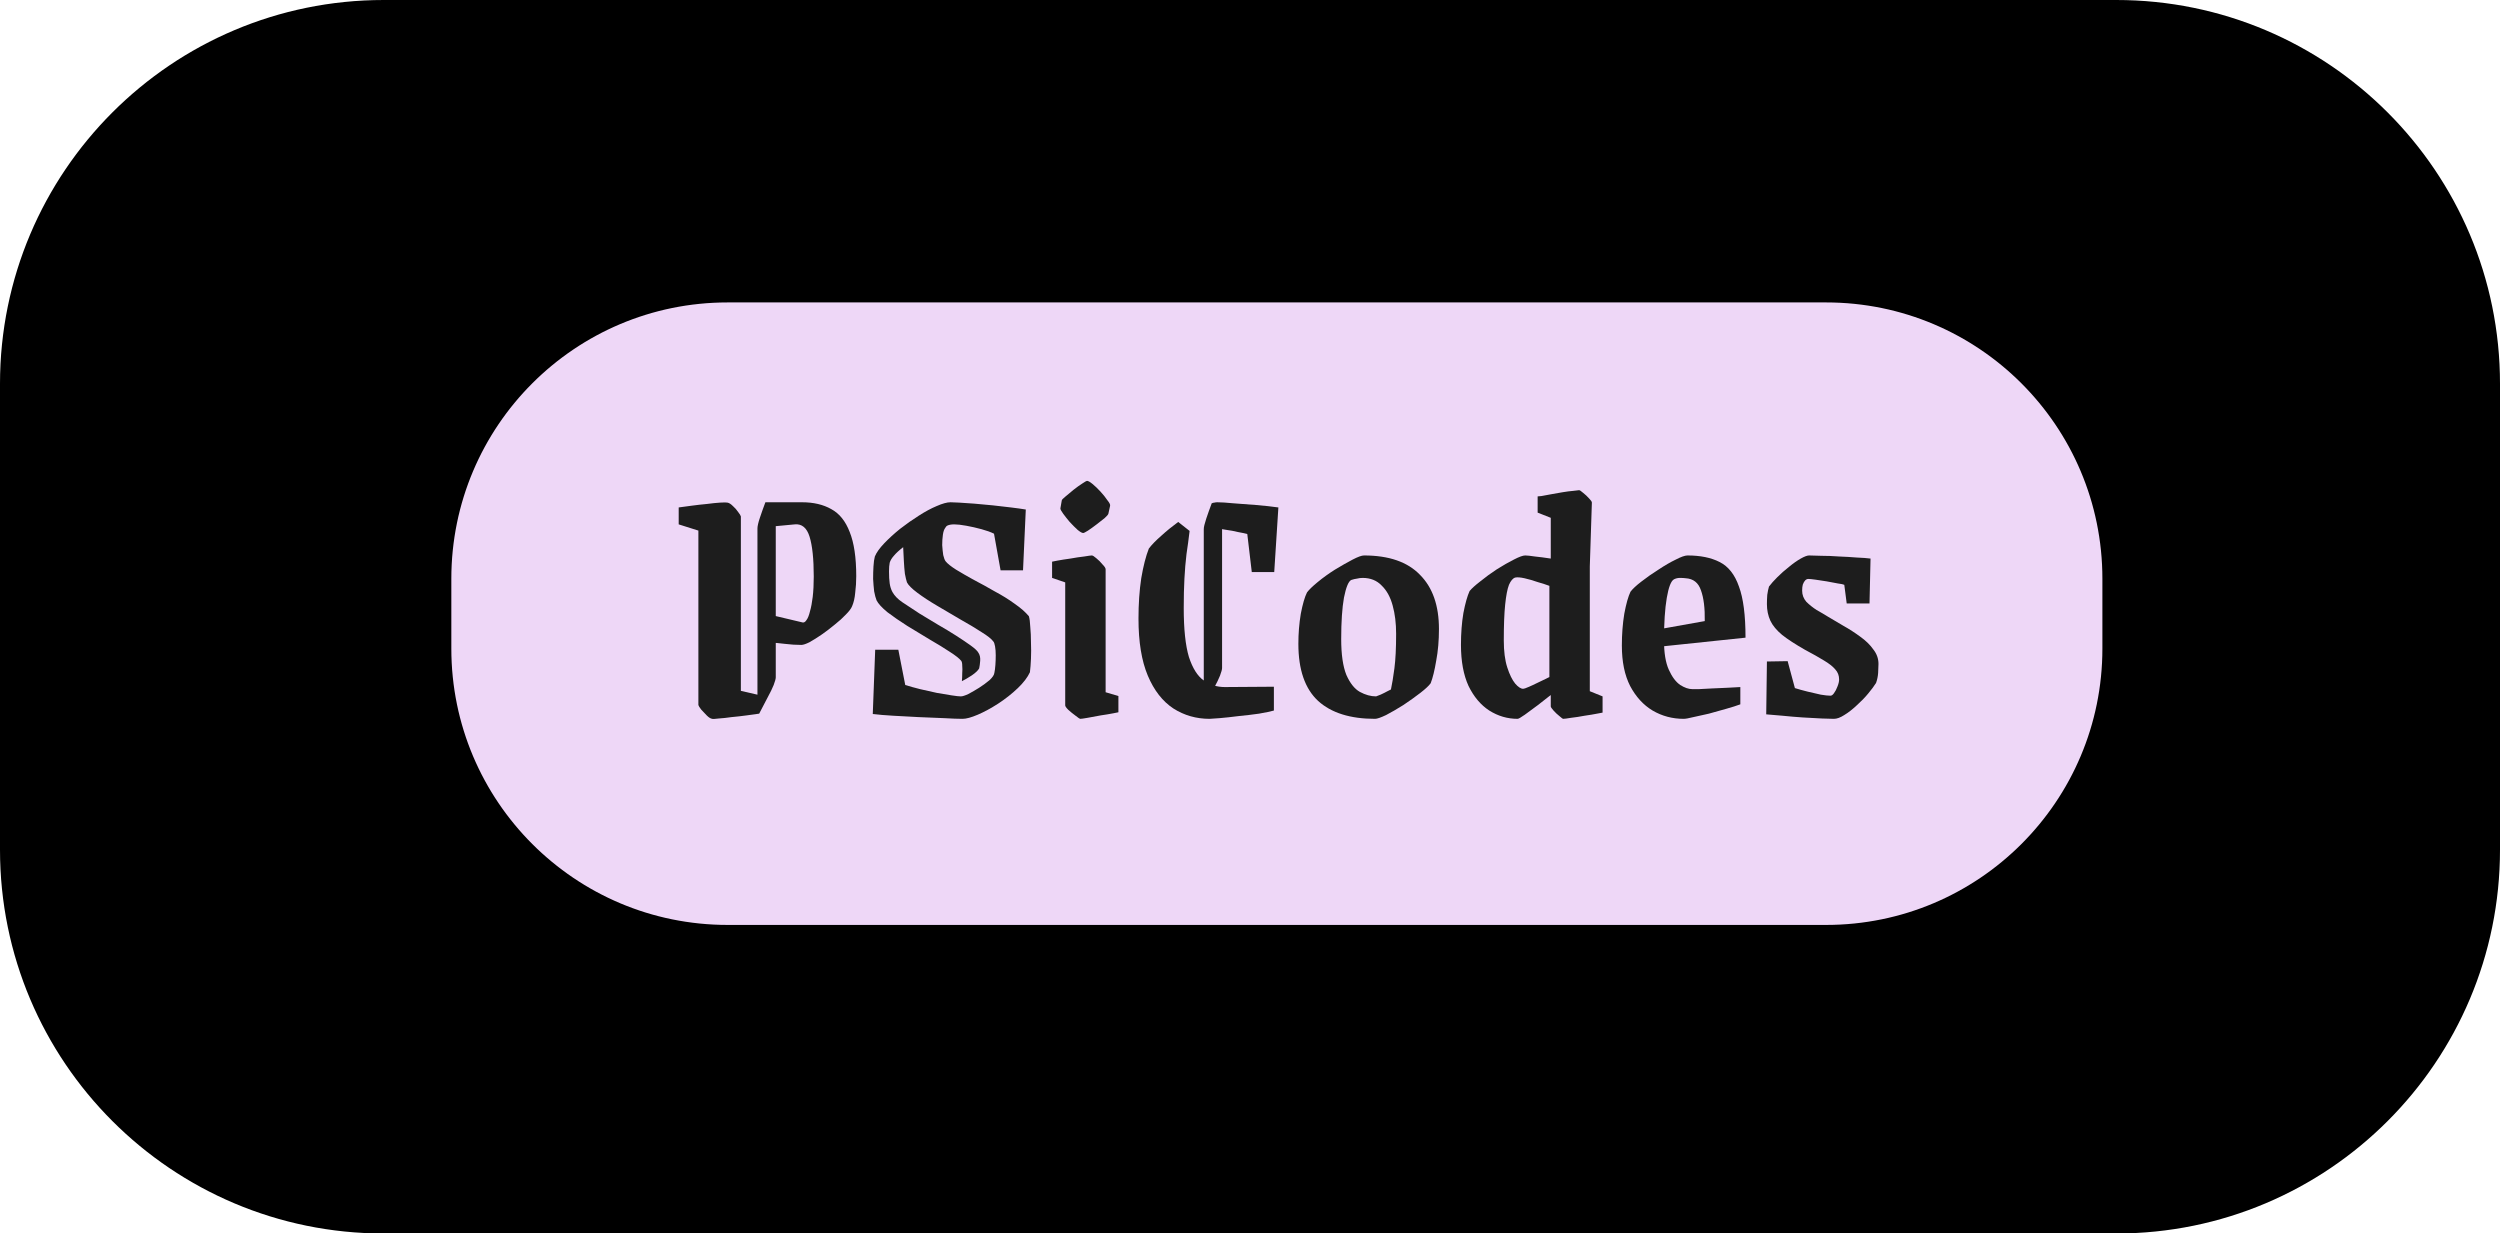 <svg width="3257" height="1607" viewBox="0 0 3257 1607" fill="none" xmlns="http://www.w3.org/2000/svg">
<path d="M0 500C0 223.858 223.858 0 500 0H2757C3033.14 0 3257 223.858 3257 500V1107C3257 1383.14 3033.14 1607 2757 1607H500C223.858 1607 0 1383.14 0 1107V500Z" fill="black"/>
<path d="M588 754C588 555.177 749.177 394 948 394H2379C2577.82 394 2739 555.177 2739 754V845C2739 1043.82 2577.82 1205 2379 1205H948C749.177 1205 588 1043.82 588 845V754Z" fill="#EED7F7"/>
<path d="M909.855 691.25L884.205 683.15V661.1C888.705 660.5 894.255 659.75 900.855 658.85C907.455 657.95 914.055 657.2 920.655 656.6C927.555 655.7 933.405 655.1 938.205 654.8C943.305 654.5 946.455 654.5 947.655 654.8C949.755 655.1 952.155 656.6 954.855 659.3C957.555 661.7 959.805 664.25 961.605 666.95C963.705 669.65 964.905 671.6 965.205 672.8V900.05L1000.31 908.15L989.055 929.75C984.855 930.35 979.455 931.1 972.855 932C966.255 932.9 959.655 933.65 953.055 934.25C946.755 935.15 941.205 935.75 936.405 936.05C931.605 936.65 928.755 936.8 927.855 936.5C925.755 936.2 923.355 934.7 920.655 932C918.255 929.6 915.855 927.05 913.455 924.35C911.355 921.65 910.155 919.7 909.855 918.5V691.25ZM1005.26 654.35H1044.86C1059.86 654.35 1072.61 657.35 1083.11 663.35C1093.61 669.05 1101.56 678.95 1106.96 693.05C1112.66 707.15 1115.51 726.35 1115.51 750.65C1115.51 758.15 1115.06 765.35 1114.16 772.25C1113.56 779.15 1112.21 785 1110.11 789.8C1108.91 792.8 1106.21 796.4 1102.01 800.6C1098.11 804.8 1093.31 809.15 1087.61 813.65C1082.21 818.15 1076.51 822.5 1070.51 826.7C1064.81 830.6 1059.56 833.9 1054.76 836.6C1049.96 839 1046.36 840.2 1043.96 840.2C1037.06 840.2 1030.01 839.75 1022.81 838.85C1015.91 837.95 1009.01 837.35 1002.11 837.05V800.6L1045.76 810.95C1047.56 811.25 1049.21 810.2 1050.71 807.8C1052.51 805.4 1054.01 801.65 1055.21 796.55C1056.71 791.45 1057.91 785.15 1058.81 777.65C1059.71 769.85 1060.16 761 1060.16 751.1C1060.16 728.3 1058.36 711.05 1054.76 699.35C1051.16 687.65 1044.71 682.25 1035.41 683.15L1002.11 686.3L1005.26 654.35ZM997.155 654.35H1010.66V882.5C1010.66 884.3 1009.76 887.6 1007.96 892.4C1006.16 896.9 1003.61 902.15 1000.31 908.15H986.805V688.55C986.805 685.55 987.855 680.9 989.955 674.6C992.055 668.3 994.455 661.55 997.155 654.35Z" fill="#1D1D1D"/>
<path d="M1137.05 930.2L1140.2 846.5H1170.35L1179.35 892.4C1185.05 894.2 1191.5 896 1198.7 897.8C1206.2 899.6 1213.55 901.25 1220.75 902.75C1227.95 903.95 1234.25 905 1239.65 905.9C1245.35 906.8 1249.4 907.25 1251.8 907.25C1253.9 907.25 1257.2 906.2 1261.7 904.1C1266.2 901.7 1270.85 899 1275.65 896C1280.75 892.7 1285.25 889.4 1289.15 886.1C1293.05 882.5 1295.15 879.35 1295.45 876.65C1296.05 873.95 1296.5 870.5 1296.8 866.3C1297.1 862.1 1297.25 857.9 1297.25 853.7C1297.25 849.2 1296.95 845.3 1296.35 842C1295.75 838.7 1295 836.6 1294.1 835.7C1291.7 832.4 1286.6 828.35 1278.8 823.55C1271 818.45 1262 813.05 1251.8 807.35C1241.6 801.35 1231.4 795.35 1221.2 789.35C1211 783.35 1202.3 777.65 1195.1 772.25C1187.9 766.85 1183.4 762.35 1181.6 758.75C1180.7 756.05 1179.8 752.3 1178.9 747.5C1178.3 742.4 1177.85 736.85 1177.55 730.85C1177.25 724.55 1176.95 718.55 1176.65 712.85C1171.25 717.05 1167.2 720.8 1164.5 724.1C1161.8 727.1 1160 730.1 1159.1 733.1C1158.5 736.1 1158.2 739.85 1158.2 744.35C1158.2 750.65 1158.5 755.9 1159.1 760.1C1159.7 764.3 1160.9 768.05 1162.7 771.35C1165.4 776.15 1169.6 780.5 1175.3 784.4C1181 788.3 1188.5 793.25 1197.8 799.25C1205.3 803.75 1213.25 808.55 1221.65 813.65C1230.05 818.45 1238 823.25 1245.5 828.05C1253 832.85 1259.45 837.2 1264.85 841.1C1270.25 845 1273.55 848.15 1274.75 850.55C1276.55 853.25 1277.3 856.7 1277 860.9C1276.7 864.8 1276.25 868.1 1275.65 870.8C1274.15 873.5 1271 876.5 1266.2 879.8C1261.7 882.8 1257.35 885.35 1253.15 887.45C1253.45 884.15 1253.6 880.7 1253.6 877.1C1253.9 873.5 1253.9 870.2 1253.6 867.2C1253.6 864.2 1253.15 862.1 1252.25 860.9C1249.85 857.9 1244.9 854 1237.4 849.2C1230.2 844.4 1221.65 839.15 1211.75 833.45C1201.85 827.45 1191.95 821.45 1182.05 815.45C1172.15 809.15 1163.45 803.15 1155.95 797.45C1148.75 791.45 1144.1 786.35 1142 782.15C1140.8 779.15 1139.75 775.25 1138.85 770.45C1138.25 765.35 1137.8 759.95 1137.5 754.25C1137.5 748.55 1137.65 743.15 1137.95 738.05C1138.25 732.65 1138.85 728.3 1139.75 725C1141.85 719.9 1145.9 714.2 1151.9 707.9C1157.9 701.6 1164.8 695.3 1172.6 689C1180.7 682.7 1188.8 677 1196.9 671.9C1205.3 666.5 1213.1 662.3 1220.3 659.3C1227.8 656 1233.8 654.35 1238.3 654.35C1240.4 654.35 1244.15 654.5 1249.55 654.8C1255.25 655.1 1261.85 655.55 1269.35 656.15C1277.15 656.75 1285.25 657.5 1293.65 658.4C1302.05 659.3 1309.85 660.2 1317.05 661.1C1324.55 662 1331 662.9 1336.4 663.8L1332.8 743H1303.55L1295 695.3C1290.8 693.2 1285.4 691.25 1278.8 689.45C1272.2 687.65 1265.6 686.15 1259 684.95C1252.4 683.75 1247.15 683.15 1243.25 683.15C1241.15 683.15 1239.35 683.3 1237.85 683.6C1236.35 683.9 1235 684.35 1233.8 684.95C1232.9 685.55 1232.15 686.45 1231.55 687.65C1230.05 689.45 1229 692.45 1228.4 696.65C1227.8 700.85 1227.5 705.35 1227.5 710.15C1227.8 714.95 1228.25 719.3 1228.85 723.2C1229.75 727.1 1230.8 729.8 1232 731.3C1234.4 734.3 1238.9 737.9 1245.5 742.1C1252.4 746.3 1260.2 750.8 1268.9 755.6C1277.6 760.1 1286.6 765.05 1295.9 770.45C1305.5 775.55 1314.2 780.95 1322 786.65C1329.8 792.05 1335.95 797.45 1340.45 802.85C1341.35 805.85 1341.95 810.5 1342.25 816.8C1342.85 823.1 1343.15 829.85 1343.15 837.05C1343.45 844.25 1343.45 851.3 1343.15 858.2C1342.85 865.1 1342.4 870.95 1341.8 875.75C1338.8 882.35 1333.55 889.25 1326.05 896.45C1318.55 903.65 1310 910.4 1300.4 916.7C1291.1 922.7 1282.25 927.5 1273.85 931.1C1265.45 934.7 1258.85 936.5 1254.05 936.5C1248.05 936.5 1239.95 936.2 1229.75 935.6C1219.55 935.3 1208.6 934.85 1196.9 934.25C1185.5 933.65 1174.4 933.05 1163.6 932.45C1153.1 931.85 1144.25 931.1 1137.05 930.2Z" fill="#1D1D1D"/>
<path d="M1407.56 936.5C1406.66 936.5 1404.56 935.15 1401.26 932.45C1397.96 930.05 1394.81 927.5 1391.81 924.8C1389.11 922.1 1387.76 920.15 1387.76 918.95V758.75L1370.66 752.9V731.75C1370.66 731.75 1372.91 731.3 1377.41 730.4C1382.21 729.5 1387.91 728.6 1394.51 727.7C1401.11 726.5 1407.11 725.6 1412.51 725C1417.91 724.1 1421.21 723.65 1422.41 723.65C1423.61 723.65 1425.56 724.85 1428.26 727.25C1431.26 729.65 1433.96 732.35 1436.36 735.35C1439.06 738.05 1440.41 740.15 1440.41 741.65V901.85L1457.06 906.8V927.95C1457.06 927.95 1454.81 928.4 1450.31 929.3C1445.81 930.2 1440.41 931.1 1434.11 932C1428.11 933.2 1422.41 934.25 1417.01 935.15C1411.91 936.05 1408.76 936.5 1407.56 936.5ZM1383.26 652.1C1383.26 651.2 1384.76 649.55 1387.76 647.15C1391.06 644.45 1394.66 641.45 1398.56 638.15C1402.76 634.85 1406.51 632.15 1409.81 630.05C1413.41 627.65 1415.51 626.45 1416.11 626.45C1417.61 626.45 1420.01 627.8 1423.31 630.5C1426.61 633.2 1430.06 636.5 1433.66 640.4C1437.26 644.3 1440.26 648.05 1442.66 651.65C1445.36 654.95 1446.56 657.35 1446.26 658.85L1444.01 669.2C1443.71 670.4 1442.06 672.35 1439.06 675.05C1436.06 677.45 1432.61 680.15 1428.71 683.15C1424.81 686.15 1421.06 688.85 1417.46 691.25C1414.16 693.35 1412.06 694.4 1411.16 694.4C1409.66 694.4 1407.26 693.05 1403.96 690.35C1400.66 687.35 1397.21 683.9 1393.61 680C1390.31 676.1 1387.46 672.5 1385.06 669.2C1382.66 665.9 1381.46 663.65 1381.46 662.45L1383.26 652.1Z" fill="#1D1D1D"/>
<path d="M1549.82 691.7C1548.62 701.9 1547.27 711.95 1545.77 721.85C1544.57 731.75 1543.67 742.4 1543.07 753.8C1542.47 764.9 1542.17 777.65 1542.17 792.05C1542.17 819.65 1544.42 840.95 1548.92 855.95C1553.72 870.65 1560.17 880.85 1568.27 886.55C1576.37 892.25 1585.52 895.1 1595.72 895.1L1659.62 894.65V925.7C1655.42 926.9 1648.97 928.25 1640.27 929.75C1631.87 930.95 1623.02 932 1613.72 932.9C1604.42 934.1 1596.17 935 1588.97 935.6C1582.07 936.2 1577.72 936.5 1575.92 936.5C1558.52 936.5 1542.77 932 1528.67 923C1514.57 913.7 1503.47 899.45 1495.37 880.25C1487.27 861.05 1483.22 836.3 1483.22 806C1483.22 786.8 1484.42 769.25 1486.82 753.35C1489.52 737.45 1492.82 724.55 1496.72 714.65C1500.62 709.55 1506.02 704 1512.92 698C1519.82 691.7 1527.17 685.7 1534.97 680L1549.82 691.7ZM1568.27 896V689.45C1568.27 686.75 1569.32 682.25 1571.42 675.95C1573.52 669.65 1575.92 662.9 1578.62 655.7L1592.12 656.15V870.35C1592.12 872.15 1591.22 875.45 1589.42 880.25C1587.62 884.75 1585.07 890 1581.77 896H1568.27ZM1660.07 745.25H1630.82L1624.97 695.75C1621.67 694.85 1617.47 693.95 1612.37 693.05C1607.57 691.85 1602.77 690.95 1597.97 690.35C1593.47 689.45 1589.87 689 1587.17 689C1584.17 689 1581.62 689.15 1579.52 689.45C1577.72 689.45 1576.07 689.6 1574.57 689.9L1578.62 655.7C1580.12 655.1 1581.32 654.8 1582.22 654.8C1583.42 654.5 1584.62 654.35 1585.82 654.35C1590.62 654.35 1597.67 654.8 1606.97 655.7C1616.27 656.3 1626.17 657.05 1636.67 657.95C1647.47 658.85 1657.07 659.9 1665.47 661.1L1660.07 745.25Z" fill="#1D1D1D"/>
<path d="M1791.42 936.5C1759.02 936.5 1734.27 928.7 1717.17 913.1C1700.07 897.2 1691.52 872.45 1691.52 838.85C1691.52 825.35 1692.57 812.3 1694.67 799.7C1697.07 787.1 1699.77 777.8 1702.77 771.8C1705.47 768.2 1710.12 763.7 1716.72 758.3C1723.62 752.6 1731.12 747.2 1739.22 742.1C1747.62 737 1755.27 732.65 1762.17 729.05C1769.07 725.45 1774.02 723.65 1777.02 723.65C1809.42 723.65 1833.72 732.05 1849.92 748.85C1866.42 765.35 1874.67 788.9 1874.67 819.5C1874.67 834.5 1873.47 848.3 1871.07 860.9C1868.97 873.5 1866.57 883.25 1863.87 890.15C1861.47 893.45 1856.97 897.65 1850.37 902.75C1843.77 907.85 1836.42 913.1 1828.32 918.5C1820.22 923.6 1812.72 927.95 1805.82 931.55C1798.92 934.85 1794.12 936.5 1791.42 936.5ZM1792.77 907.25C1793.67 906.95 1795.62 906.2 1798.62 905C1801.92 903.5 1804.92 902 1807.62 900.5C1810.62 899 1812.12 898.25 1812.12 898.25C1813.62 891.35 1815.12 882.2 1816.62 870.8C1818.12 859.4 1818.87 844.4 1818.87 825.8C1818.87 812 1817.37 799.7 1814.37 788.9C1811.37 777.8 1806.57 769.1 1799.97 762.8C1793.67 756.2 1785.42 752.9 1775.22 752.9C1772.82 752.9 1770.42 753.2 1768.02 753.8C1765.62 754.1 1763.07 754.7 1760.37 755.6C1756.77 757.4 1753.62 765.05 1750.92 778.55C1748.52 792.05 1747.32 810.05 1747.32 832.55C1747.32 852.65 1749.57 868.25 1754.07 879.35C1758.87 890.15 1764.72 897.5 1771.62 901.4C1778.82 905.3 1785.87 907.25 1792.77 907.25Z" fill="#1D1D1D"/>
<path d="M1987.04 723.65C1989.44 723.65 1993.64 724.1 1999.64 725C2005.64 725.6 2012.54 726.5 2020.34 727.7V674.6L2003.24 667.85V646.7C2003.24 646.7 2004.89 646.55 2008.19 646.25C2011.49 645.65 2015.54 644.9 2020.34 644C2025.44 643.1 2030.54 642.2 2035.64 641.3C2041.04 640.4 2045.69 639.8 2049.59 639.5C2053.79 638.9 2056.34 638.6 2057.24 638.6C2058.14 638.6 2059.94 639.8 2062.64 642.2C2065.34 644.3 2067.89 646.7 2070.29 649.4C2072.69 651.8 2073.89 653.6 2073.89 654.8L2071.19 738.05V900.5L2087.84 907.25V928.4C2087.84 928.4 2085.44 928.85 2080.64 929.75C2076.14 930.65 2070.74 931.55 2064.44 932.45C2058.14 933.65 2052.29 934.55 2046.89 935.15C2041.49 936.05 2038.04 936.5 2036.54 936.5C2035.94 936.5 2034.29 935.3 2031.59 932.9C2028.89 930.8 2026.34 928.4 2023.94 925.7C2021.54 923 2020.34 921.2 2020.34 920.3V905.45C2015.84 909.05 2010.29 913.4 2003.69 918.5C1997.39 923.3 1991.69 927.5 1986.59 931.1C1981.49 934.7 1978.34 936.5 1977.14 936.5C1963.94 936.5 1951.64 932.9 1940.24 925.7C1929.14 918.5 1920.14 907.85 1913.24 893.75C1906.64 879.35 1903.34 861.5 1903.34 840.2C1903.34 825.2 1904.39 811.4 1906.49 798.8C1908.89 786.2 1911.59 776.6 1914.59 770C1917.29 766.7 1921.94 762.5 1928.54 757.4C1935.14 752 1942.34 746.75 1950.14 741.65C1958.24 736.55 1965.59 732.35 1972.19 729.05C1979.09 725.45 1984.04 723.65 1987.04 723.65ZM1973.99 752.45C1970.99 753.35 1968.29 756.5 1965.89 761.9C1963.79 767.3 1962.14 775.85 1960.94 787.55C1959.74 798.95 1959.14 814.55 1959.14 834.35C1959.14 848.45 1960.64 860.15 1963.64 869.45C1966.64 878.75 1970.09 885.8 1973.99 890.6C1977.89 895.1 1981.34 897.35 1984.34 897.35C1985.54 897.35 1987.79 896.6 1991.09 895.1C1994.69 893.6 1998.59 891.8 2002.79 889.7C2007.29 887.6 2011.04 885.8 2014.04 884.3C2017.04 882.8 2018.54 882.05 2018.54 882.05V763.25C2014.64 761.75 2009.54 760.1 2003.24 758.3C1997.24 756.2 1991.54 754.55 1986.14 753.35C1980.74 752.15 1976.69 751.85 1973.99 752.45Z" fill="#1D1D1D"/>
<path d="M2167.86 834.35C2167.86 850.55 2169.96 863.3 2174.16 872.6C2178.36 881.9 2183.31 888.5 2189.01 892.4C2194.71 896 2199.96 897.8 2204.76 897.8C2205.66 897.8 2208.51 897.8 2213.31 897.8C2218.11 897.5 2223.81 897.2 2230.41 896.9C2237.31 896.6 2244.06 896.3 2250.66 896C2257.26 895.7 2262.81 895.4 2267.31 895.1V917.6C2262.51 919.4 2256.36 921.35 2248.86 923.45C2241.66 925.55 2234.16 927.65 2226.36 929.75C2218.86 931.55 2212.11 933.05 2206.11 934.25C2200.11 935.75 2195.91 936.5 2193.51 936.5C2178.81 936.5 2165.31 932.9 2153.01 925.7C2141.01 918.5 2131.26 907.85 2123.76 893.75C2116.56 879.65 2112.96 862.1 2112.96 841.1C2112.96 826.4 2114.01 812.6 2116.11 799.7C2118.51 786.8 2121.21 777.2 2124.21 770.9C2126.91 767.3 2131.56 762.95 2138.16 757.85C2145.06 752.45 2152.56 747.2 2160.66 742.1C2168.76 736.7 2176.26 732.35 2183.16 729.05C2190.06 725.45 2195.16 723.65 2198.46 723.65C2215.26 723.65 2229.21 726.5 2240.31 732.2C2251.71 737.9 2260.11 748.55 2265.51 764.15C2271.21 779.45 2274.06 801.65 2274.06 830.75L2145.36 844.25V822.65L2220.96 809.15C2221.26 792.35 2219.61 779 2216.01 769.1C2212.71 759.2 2206.11 753.95 2196.21 753.35C2194.11 753.05 2191.56 752.9 2188.56 752.9C2185.86 752.9 2183.31 753.5 2180.91 754.7C2177.01 756.8 2173.86 764.9 2171.46 779C2169.06 793.1 2167.86 811.55 2167.86 834.35Z" fill="#1D1D1D"/>
<path d="M2389.24 936.5C2386.24 936.5 2380.99 936.35 2373.49 936.05C2366.29 935.75 2358.04 935.3 2348.74 934.7C2339.74 934.1 2330.89 933.35 2322.19 932.45C2313.79 931.85 2306.74 931.25 2301.04 930.65L2301.94 861.8L2328.94 861.35L2338.39 896.45C2343.19 897.95 2348.59 899.45 2354.59 900.95C2360.89 902.45 2366.74 903.8 2372.14 905C2377.54 905.9 2381.74 906.35 2384.74 906.35C2386.24 906.35 2387.74 905.3 2389.24 903.2C2391.04 900.8 2392.54 897.95 2393.74 894.65C2395.24 891.05 2395.99 887.9 2395.99 885.2C2395.99 880.1 2394.34 875.75 2391.04 872.15C2387.74 868.25 2382.79 864.35 2376.19 860.45C2369.89 856.55 2361.64 851.9 2351.44 846.5C2338.84 839.3 2328.94 832.85 2321.74 827.15C2314.54 821.15 2309.44 815 2306.44 808.7C2303.44 802.1 2301.94 794.9 2301.94 787.1C2301.94 783.2 2302.09 779.15 2302.39 774.95C2302.99 770.75 2303.74 767.15 2304.64 764.15C2307.34 760.55 2310.94 756.5 2315.44 752C2320.24 747.2 2325.34 742.7 2330.74 738.5C2336.14 734 2341.24 730.4 2346.04 727.7C2350.84 725 2354.44 723.65 2356.84 723.65C2360.74 723.65 2366.14 723.8 2373.04 724.1C2380.24 724.1 2387.89 724.4 2395.99 725C2404.09 725.3 2411.74 725.75 2418.94 726.35C2426.44 726.65 2432.44 727.1 2436.94 727.7L2435.59 786.2H2405.89L2402.74 761.9C2401.54 761.3 2398.69 760.7 2394.19 760.1C2389.99 759.2 2385.19 758.3 2379.79 757.4C2374.39 756.5 2369.44 755.75 2364.94 755.15C2360.44 754.55 2357.44 754.25 2355.94 754.25C2354.44 754.25 2353.09 754.85 2351.89 756.05C2350.69 757.25 2349.64 759.05 2348.74 761.45C2348.14 763.55 2347.84 766.25 2347.84 769.55C2347.84 774.95 2349.64 779.75 2353.24 783.95C2357.14 787.85 2361.64 791.45 2366.74 794.75C2372.14 797.75 2377.24 800.75 2382.04 803.75C2388.04 807.35 2394.64 811.25 2401.84 815.45C2409.34 819.65 2416.54 824.3 2423.44 829.4C2430.64 834.5 2436.34 840.05 2440.54 846.05C2445.04 851.75 2447.29 858.05 2447.29 864.95C2447.29 868.25 2447.14 872.15 2446.84 876.65C2446.54 881.15 2445.64 885.5 2444.14 889.7C2441.74 893.6 2438.29 898.25 2433.79 903.65C2429.59 908.75 2424.64 913.85 2418.94 918.95C2413.54 924.05 2408.14 928.25 2402.74 931.55C2397.64 934.85 2393.14 936.5 2389.24 936.5Z" fill="#1D1D1D"/>
</svg>
